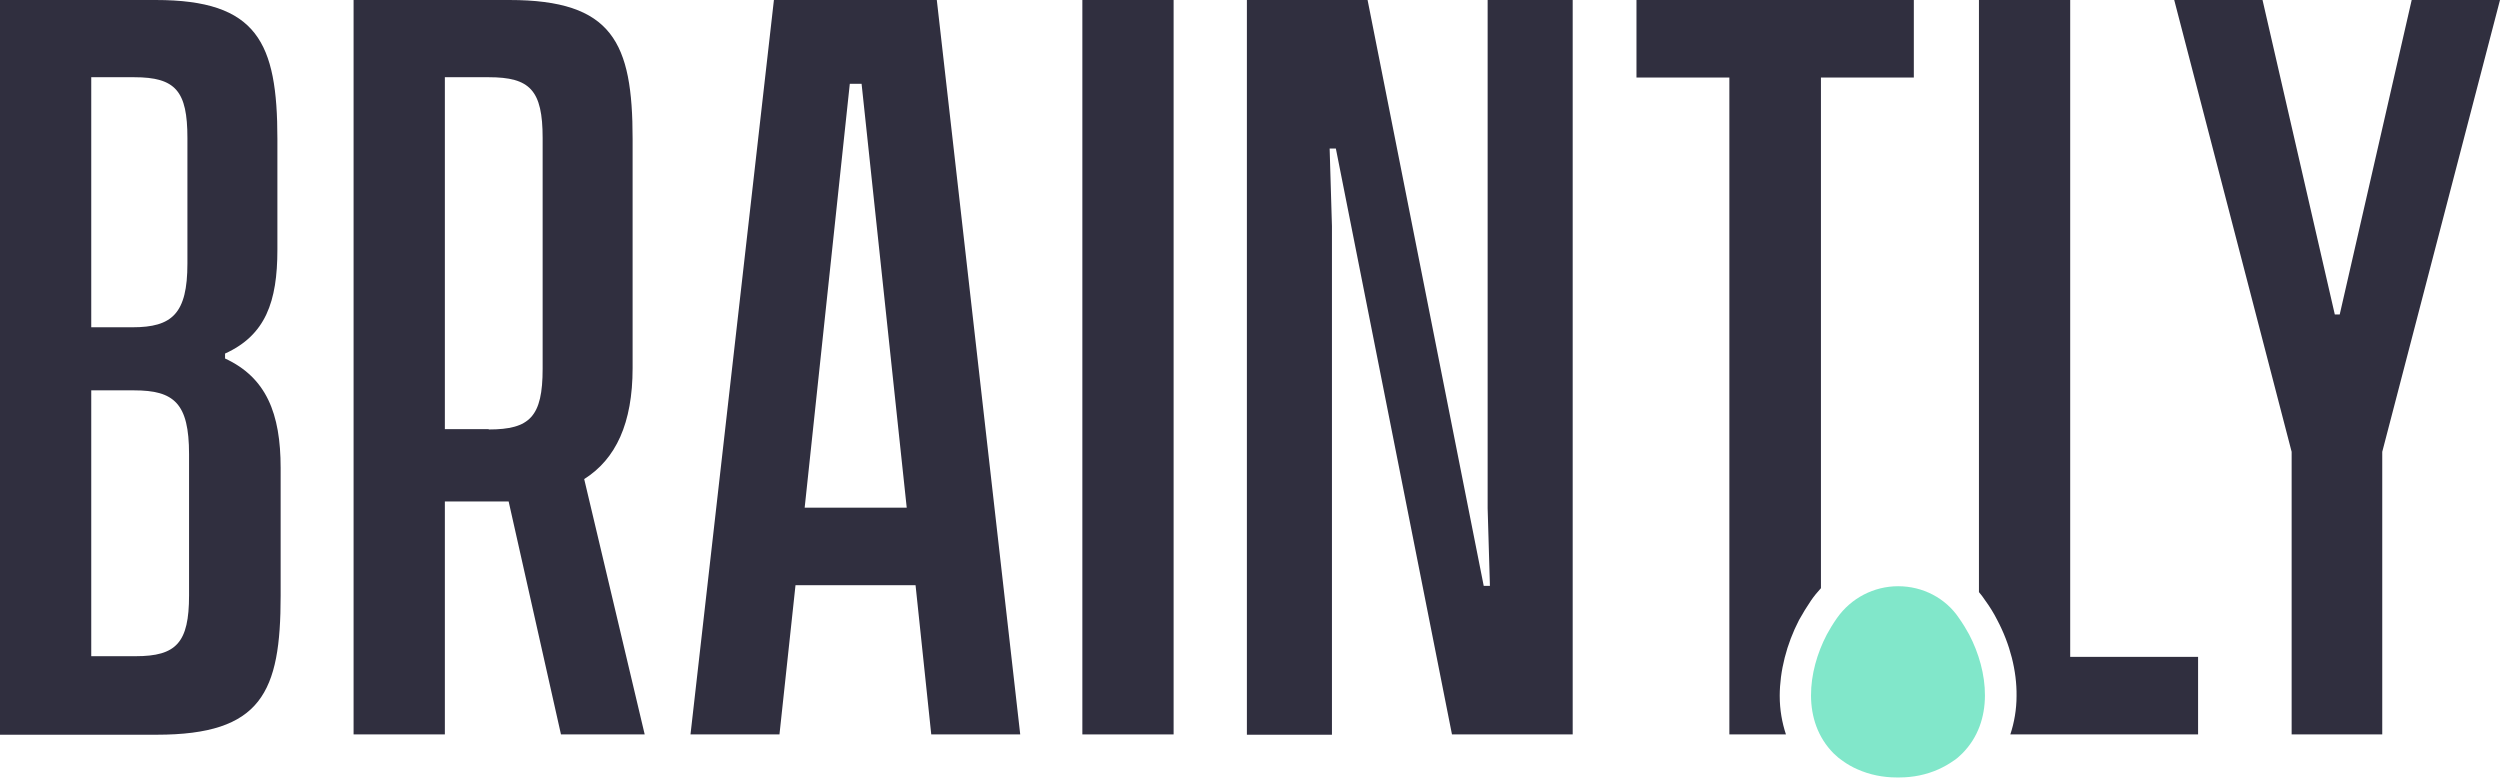 <svg width="90" height="28" viewBox="0 0 90 28" fill="none" xmlns="http://www.w3.org/2000/svg">
    <path d="M10.103 16.845V21.447C10.103 24.924 9.42 26.45 5.64 26.45H0V0H5.605C9.267 0 9.986 1.526 9.986 5.004V8.99C9.986 10.859 9.562 12.066 8.102 12.728V12.906C9.585 13.592 10.103 14.881 10.103 16.845ZM3.285 2.792V11.782H4.769C6.194 11.782 6.747 11.297 6.747 9.487V4.968C6.747 3.277 6.323 2.78 4.828 2.78H3.285V2.792ZM6.806 16.348C6.806 14.515 6.265 14.053 4.828 14.053H3.285V23.623H4.887C6.347 23.623 6.806 23.138 6.806 21.435V16.348Z"
          fill="#302F3F"/>
    <path d="M20.195 26.439L18.311 18.052H16.015V26.439H12.729V0H18.334C22.055 0 22.774 1.526 22.774 5.004V13.249C22.774 15.236 22.173 16.526 21.031 17.247L23.209 26.439H20.195ZM17.593 15.461C19.076 15.461 19.535 15 19.535 13.273V4.968C19.535 3.241 19.076 2.78 17.593 2.78H16.015V15.449H17.593V15.461Z"
          fill="#302F3F"/>
    <path d="M32.96 21.068H28.638L28.061 26.439H24.858L27.861 0H33.725L36.728 26.439H33.525L32.96 21.068ZM32.642 18.276L31.017 3.016H30.593L28.968 18.276H32.642Z"
          fill="#302F3F"/>
    <path d="M38.965 0H42.25V26.439H38.965V0Z" fill="#302F3F"/>
    <path d="M44.888 0H49.233L53.414 21.092H53.637L53.555 18.3V0H56.617V26.439H52.271L48.091 5.347H47.867L47.95 8.139V26.45H44.888V0Z"
          fill="#302F3F"/>
    <path d="M74.527 23.647V0H71.242V21.316C71.324 21.411 71.395 21.506 71.465 21.612C71.63 21.837 71.783 22.085 71.901 22.322C72.36 23.186 72.608 24.155 72.596 25.055C72.596 25.54 72.513 26.013 72.372 26.439H79.131V23.647H74.527Z"
          fill="#302F3F"/>
    <path d="M90 0L85.761 16.265V26.439H82.499V16.265L78.272 0H81.451L84.053 11.321H84.23L86.821 0H90Z"
          fill="#302F3F"/>
    <path d="M68.333 21.104C67.462 21.104 66.638 21.529 66.131 22.251C65.99 22.452 65.86 22.665 65.766 22.842C65.072 24.167 64.859 25.965 66.013 27.125C66.12 27.231 66.237 27.326 66.343 27.397C66.508 27.515 66.697 27.622 66.861 27.692C67.309 27.893 67.792 27.988 68.274 27.988H68.38C68.863 27.988 69.346 27.893 69.793 27.692C69.97 27.61 70.147 27.515 70.312 27.397C70.429 27.326 70.535 27.231 70.641 27.125C71.795 25.965 71.583 24.167 70.889 22.842C70.794 22.665 70.665 22.452 70.523 22.251C70.041 21.529 69.216 21.104 68.333 21.104Z"
          fill="#81E7CA"/>
    <path d="M64.294 26.439C64.153 26.013 64.07 25.551 64.07 25.055C64.07 24.155 64.318 23.186 64.765 22.322C64.895 22.085 65.048 21.837 65.201 21.612C65.307 21.458 65.425 21.316 65.554 21.174V2.792H68.898V0H58.913V2.792H62.257V26.439H64.294Z"
          fill="#302F3F"/>
</svg>
